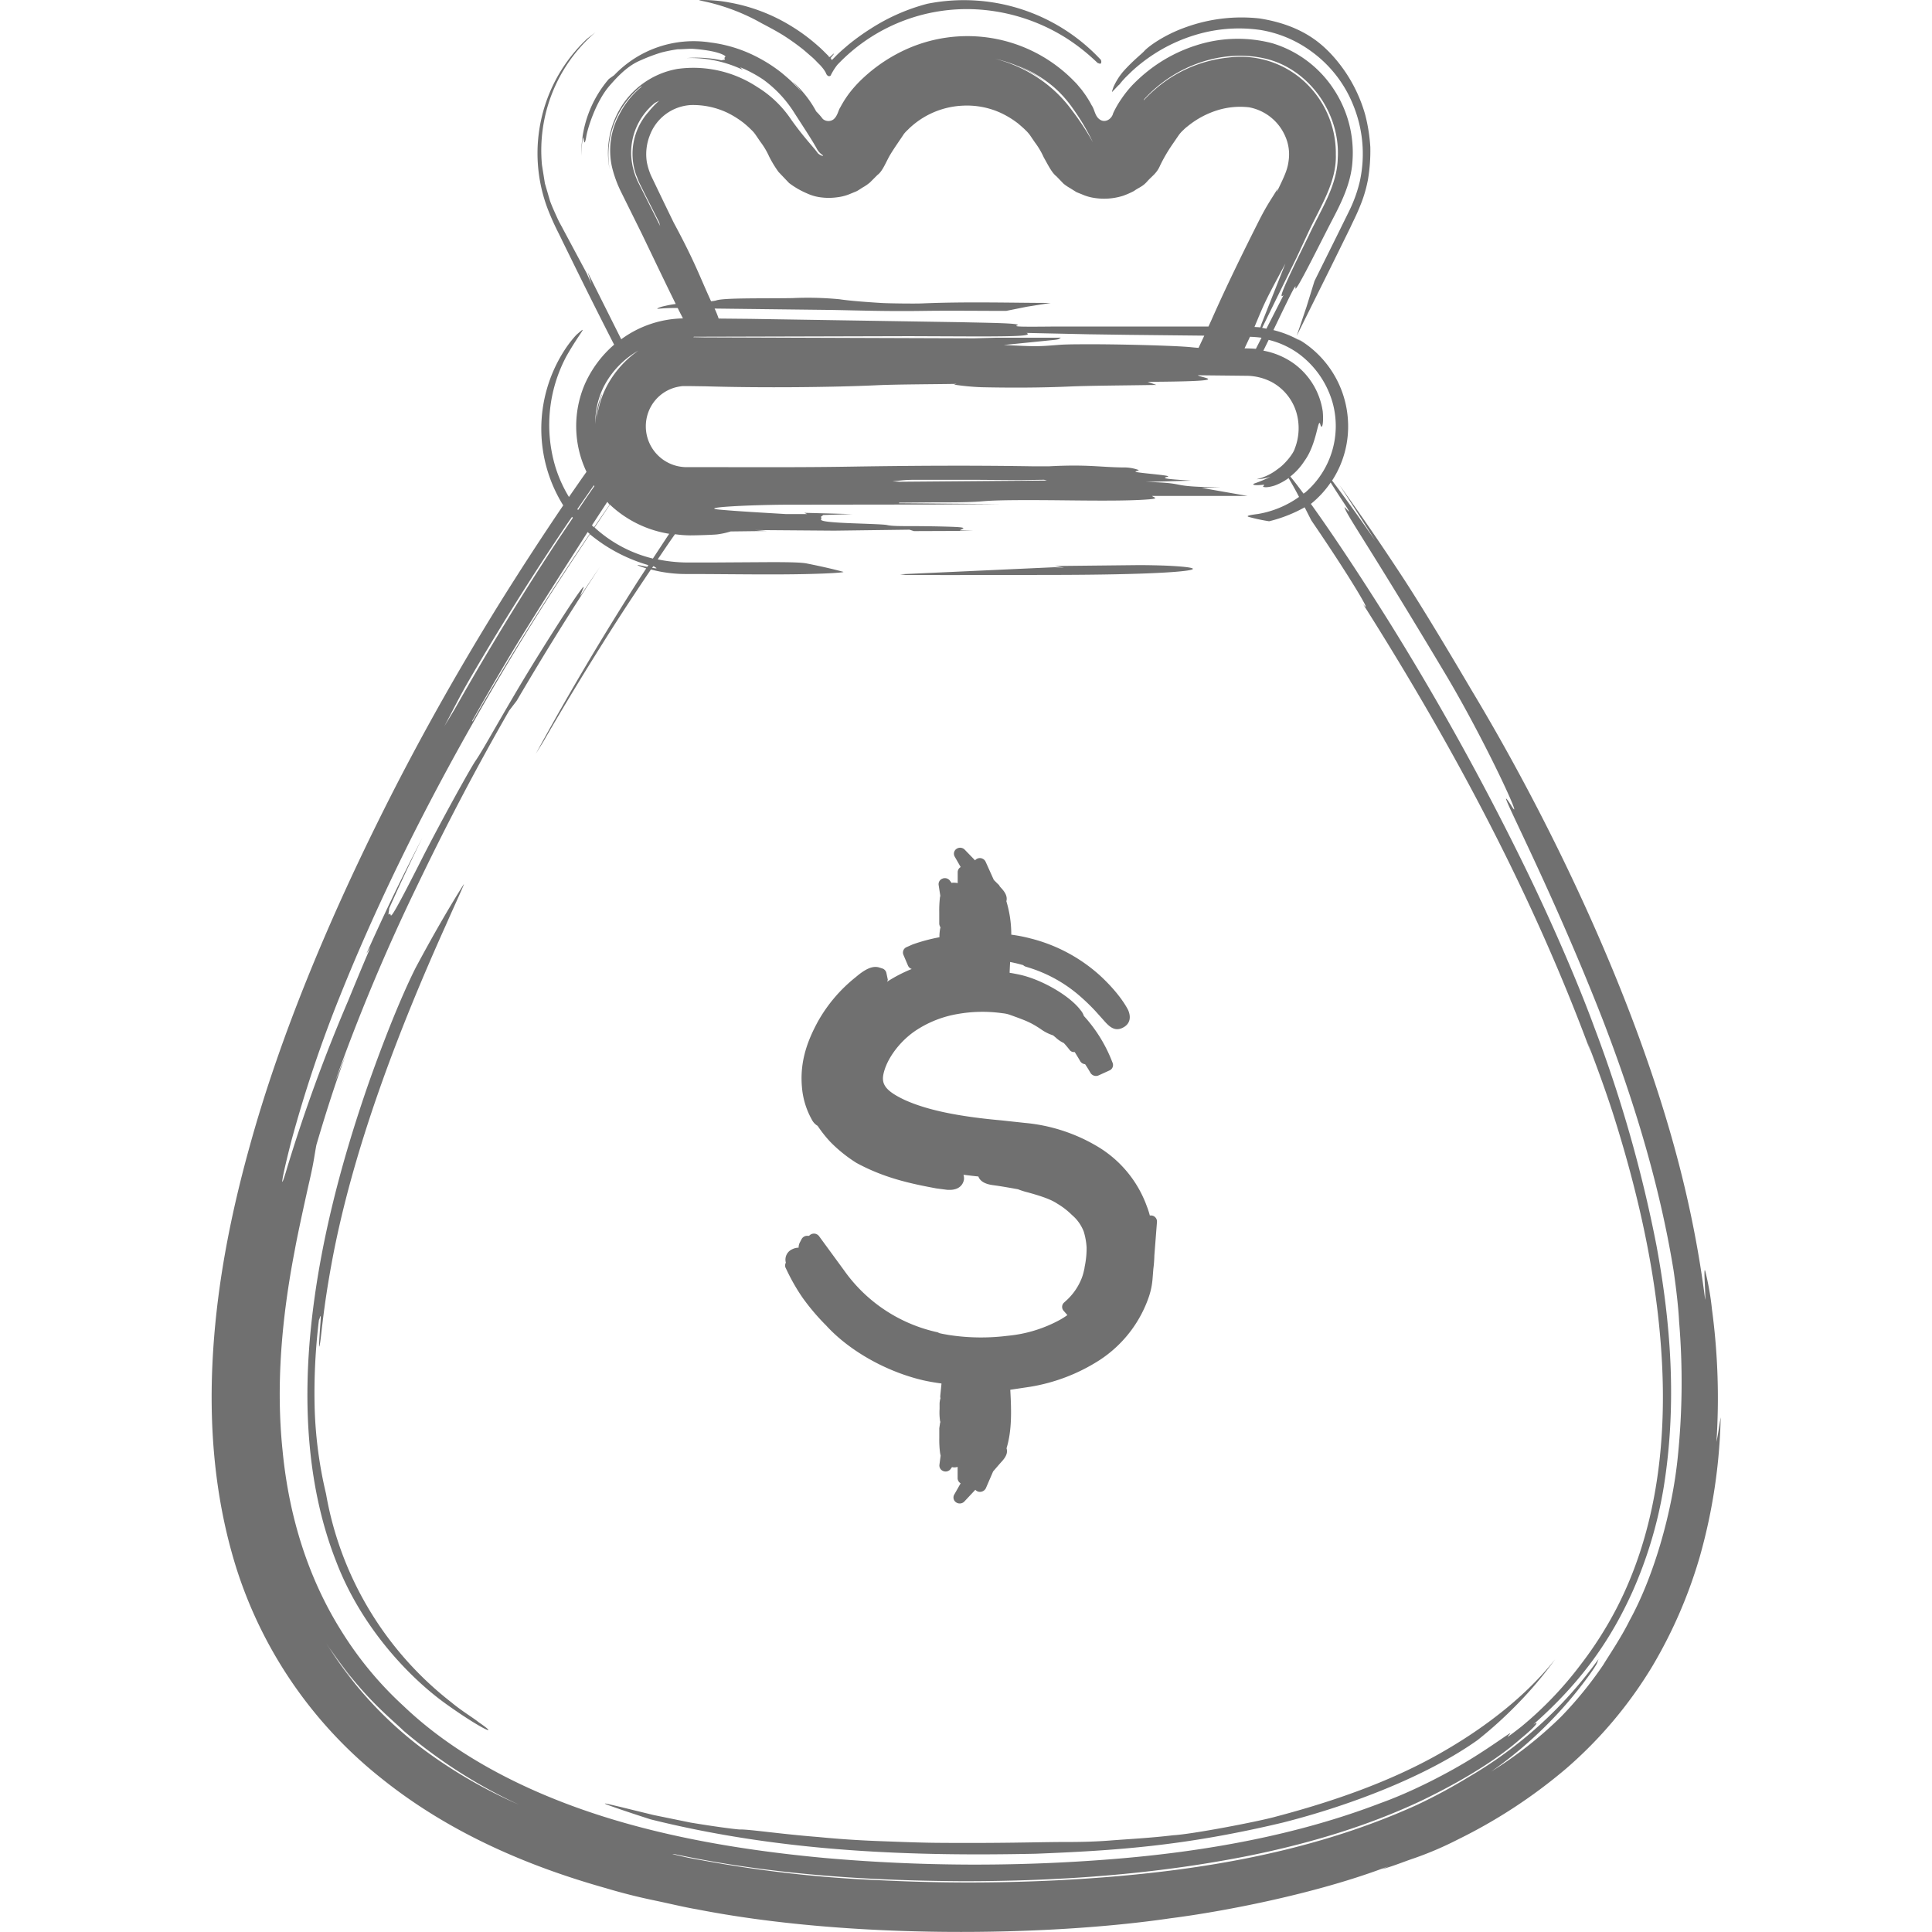 <svg id="Layer_1" data-name="Layer 1" xmlns="http://www.w3.org/2000/svg" viewBox="0 0 512 512"><defs><style>.cls-1{fill:#707070;}</style></defs><title>money-bag-handdrawn</title><path class="cls-1" d="M201.12,5.76c1.14.67,3.19,1.63,6.12,3.39a59.08,59.08,0,0,1,4.93,3.44c.93.69,1.83,1.53,2.83,2.38.51.42,1,.92,1.47,1.41s1.31,1.29.91.92c.16.19.34.36.49.56a8.13,8.13,0,0,1,1,1.46c.14.52.67,1.17,1.25.72a15.88,15.88,0,0,1,1.76-2.83,47.23,47.23,0,0,1,37-14.72,49.65,49.65,0,0,1,23.69,7.61A52.22,52.22,0,0,1,290.15,16c.47.43,1.18,1.09.8.69l.2.09a1.25,1.25,0,0,0,.31.09c.33.07.41-.23.39-.64a.74.74,0,0,0-.07-.23l-.06-.13c.48.44-.25-.29-.65-.71A49.55,49.55,0,0,0,245.74,1a51.9,51.9,0,0,0-14.91,6.55,59.51,59.51,0,0,0-6,4.31c-1.16,1-2.37,2-3.46,3.14l-.83.83-.06.06c-.1-.12-.26-.22-.26-.39-.07,0,.15-.28-.19,0,0,0,.64-.76.74-.92.41-.52.34-.54-.27,0l-.65.59h0l.08-.08h-.06s0,0-.06,0l-.35-.35-.82-.82c-.55-.54-1.09-1.09-1.68-1.59a48.88,48.88,0,0,0-7.33-5.45A46.93,46.93,0,0,0,193.26.66c-4-.8-8.67-.71-7.88-.55A54.28,54.28,0,0,1,201.12,5.76Zm19.43,10.06c.1-.09,0,0,0,0l-.1.11h0Zm-.71-.66c-.09.08-.09.08,0,0Zm-.05-.05,0,0c-.06.18-.16-.12-.15-.17v0Zm75,9.21c-.22.18,0-.44.29-1.26a17.25,17.25,0,0,1,2.49-4c2.55-2.9,5.16-4.92,5.64-5.5,1-1.15,5.15-4.26,11.05-6.35a43.41,43.41,0,0,1,19.54-2.32c10.88,1.71,16,6.35,18.81,9.28a39.2,39.2,0,0,1,9.18,16.23A45,45,0,0,1,363.15,39a46.12,46.12,0,0,1-.63,8.62,35.7,35.7,0,0,1-2.14,7.12c-1,2.46-1.68,3.69-2.54,5.57l-5,10.16L343.64,89l2.6-7.69,2.11-6.83,6.1-12.3,3.18-6.45A36.88,36.88,0,0,0,360.38,48a34.09,34.09,0,0,0-1.75-20.11,32.33,32.33,0,0,0-11.17-14.31A31.42,31.42,0,0,0,334,7.94a39.77,39.77,0,0,0-14.52.6,43,43,0,0,0-13.59,5.75,43.43,43.43,0,0,0-6,4.65l-1.37,1.34-.36.36-.3.33a15.32,15.32,0,0,0-1.16,1.38C296.13,22.82,295.21,23.92,294.76,24.31Zm160.07,358A177.08,177.08,0,0,0,453.69,347a73.08,73.08,0,0,0-1.8-10.25c-.5-1.21.17,6.29,0,7.7-3.26-25.63-9.71-48-17.41-69.22-12.07-33.13-28.87-66.35-44.52-92.36-3.44-5.84-12.14-20.57-18.09-29.67s-11.13-16.6-16.9-24.67c3,4.61,6,9.25,9.48,14.75-5.07-7.33-9.2-13-11.43-15.92a26.27,26.27,0,0,0,4.21-15.81,26.71,26.71,0,0,0-13.44-21.82l.93.68a26.92,26.92,0,0,0-7.25-2.93c4.69-9.77,6.07-12.55,5.84-11.31-.43,2.32,5.08-8.78,9-16.44,2.47-4.78,5.83-10.68,6.13-17.35a30.5,30.5,0,0,0-5.1-18.9,29.76,29.76,0,0,0-16.1-12,35.92,35.92,0,0,0-20.12.5,40.12,40.12,0,0,0-12.08,6.2,42.19,42.19,0,0,0-5,4.43,29,29,0,0,0-2.84,3.57A25.36,25.36,0,0,0,295,30c-.33,1.46-2,2.64-3.44,1.74s-1.4-2.62-2.25-3.82a26.15,26.15,0,0,0-2.34-3.7c-.34-.5-.74-.93-1.11-1.38l-.5-.6-.87-.89A38.38,38.38,0,0,0,280.74,18a39.42,39.42,0,0,0-40-5.19,42.2,42.2,0,0,0-11.85,7.73,32.58,32.58,0,0,0-3.7,4,28.24,28.24,0,0,0-2.55,4c-.47.64-.67,2.25-1.79,3.12a2.28,2.28,0,0,1-2.79-.13,19.19,19.19,0,0,0-1.76-2,28.29,28.29,0,0,0-2.82-4.28,32.66,32.66,0,0,0-3.38-3.63l1.17,1.31c.39.41.61.8,1.13,1.46l-.95-1.1-1.33-1.35c-.91-.91-1.89-1.72-2.83-2.52a39,39,0,0,0-6.07-4,36.68,36.68,0,0,0-13-4.17,29.07,29.07,0,0,0-25.45,8.67l-1.41,1a30.23,30.23,0,0,0-7.29,20.34c.06-4.31.73-6,.42-4.86.29.35.3,2.75.82.15.24-2.05,2.59-9.91,6.54-14.18,4-4.63,6.54-5.8,8.12-6.47a45,45,0,0,1,5.35-2,41.44,41.44,0,0,1,4.24-.84c1.46,0,2.88-.18,4.11-.12,6,.46,7.86,1.47,8.38,1.81s-.31.46,0,.81-.45.26-.8.43a32,32,0,0,0-9.31-.6,32.34,32.34,0,0,1,14.91,3.11l-.69-.67a34.05,34.05,0,0,1,6.11,3.26,31.78,31.78,0,0,1,8.35,9c2.81,4.36,4.72,7.24,6,9.6.75,1.17,1.55,1.43,1.5,1.56s-.68,0-1.39-.65c-1-1.47-3.5-3.91-7.05-8.89a29.13,29.13,0,0,0-9-8.65,30.71,30.71,0,0,0-21.19-4.79A22.12,22.12,0,0,0,163.18,31a22.87,22.87,0,0,0-1.62,13.92A23.27,23.27,0,0,1,170,22.84L170,23a23.1,23.1,0,0,0-5.82,7.24,20,20,0,0,0-2,14,31.66,31.66,0,0,0,2.33,6.46L170,61.78c2.75,5.69,6,12.55,9.08,18.78a26.57,26.57,0,0,0-2.88.52c-1.66.35-2.49.85-1.71.74a46.56,46.56,0,0,1,5.11-.19c.48,1,.93,1.83,1.39,2.75a28.48,28.48,0,0,0-16.36,5.53l-8.87-17.73,1,3.08-1.32-2.92-6.17-11.52c-.55-1.08-.94-1.64-1.63-3.16s-1.33-2.9-1.88-4.41l-1.36-4.66-.77-4.83a41.3,41.3,0,0,1,14.2-35.23l-2.26,1.76a41.6,41.6,0,0,0-10.32,45.34c1.69,4.24,2.62,5.74,3.81,8.28l3.44,7q5.12,10.41,10.25,20.43A29.77,29.77,0,0,0,155,101.77a28.2,28.2,0,0,0,.43,23.27l-.95,1.33-3.7,5.33a35,35,0,0,1-3.74-8.47,38.67,38.67,0,0,1,3.08-28.85c3.58-6.32,6.13-8.71,2.6-5.62a30.27,30.27,0,0,0-3.39,4.47,38.36,38.36,0,0,0-.07,40.7q-9,13.28-17.4,26.8c-11.46,18.57-22.14,37.6-32,57.62-12.53,25.38-25.42,55.45-33.65,85.28-4.91,17.62-8.55,35.73-9.73,54.44s.16,38.09,6,57A115.89,115.89,0,0,0,101.1,471.3c17.91,14.38,38.77,23.27,59.53,29.1,4,1.2,8.36,2.31,12.55,3.18s8.17,1.85,11.45,2.4c40.82,8,93.11,7.16,125.51,2.39,13.52-1.71,38.6-6.41,57.89-13.82l-1.87.84c3.31-.93,5.8-2,8.78-3a90.21,90.21,0,0,0,11.38-4.89A138.49,138.49,0,0,0,415,468.73a112.72,112.72,0,0,0,23-27.35,125.38,125.38,0,0,0,12.49-28.94A147.15,147.15,0,0,0,456,375.6C455.61,377.71,455.4,379.76,454.83,382.3ZM353.23,107A23.22,23.22,0,0,1,346,130.43c-.19.16-.36.24-.55.39-1.52-2.07-2.67-3.54-3.5-4.54a16.82,16.82,0,0,0,3.76-4.15c3.33-4.55,3.57-11.76,4.19-9.67.37,1.57.95.1.64-3.43a19.05,19.05,0,0,0-7.86-12.83,20.15,20.15,0,0,0-7.87-3.27l1.4-2.86A22.85,22.85,0,0,1,344,93.62,24.43,24.43,0,0,1,353.23,107Zm-89.36-17.5-5.75.16-71.55-.25-2.9-.06c.11,0,.16-.11.29-.11l57.1-.15,17.57.07c11.59,0,14.91-.17,13.42-.93l16.57.36,10.68.15,19.85.21-1.52,3.24c-.77-.06-1.49-.12-2-.18-4.25-.43-20.51-.86-29.69-.77-1.79,0-4.08.06-5,.13-6.11.48-6,.49-14.92.06l13.47-1.36c1.51-.17,1.17-.39,1.67-.58ZM334,86.76c-.51-.06-1-.07-1.55-.11,2.84-6.83,2.89-6.94,8.18-16.78l-6.34,16C334.15,86.29,334.07,86.54,334,86.76Zm-2.74,2.49a29.82,29.82,0,0,1,3.06.25h0l-1.5,2.94h0c-.88-.07-1.9-.11-3-.12Zm-28-63c8-8.79,20.62-13.42,32.13-10.7s19.86,14.54,19.13,26.4c-.16,7.3-4.52,13.69-7.67,20.48-6.53,13.28-8.23,17.16-6.7,15.79l-4.54,8.89c-.38-.07-.75-.17-1.13-.22l9.11-18.59,3.09-6.65c3.23-6.94,7.57-13.38,7.33-20.72a25.81,25.81,0,0,0-8.36-19.33,25,25,0,0,0-20.08-6.35A34.93,34.93,0,0,0,305.75,24a36.1,36.1,0,0,0-2.66,2.6A1.29,1.29,0,0,1,303.27,26.22Zm-26.75-4.91.29.16a31.78,31.78,0,0,0-7.12-4.14,33.82,33.82,0,0,1,9.72,5.83,30.86,30.86,0,0,1,4.94,5.58,59.63,59.63,0,0,1,5.3,8.95,70.46,70.46,0,0,0-5.57-8.49,35,35,0,0,0-8.52-8.27,36.77,36.77,0,0,0-11.78-5.36A34.93,34.93,0,0,1,276.52,21.31ZM169.35,48.77a18.54,18.54,0,0,1-2.08-7.66,17,17,0,0,1,6.13-13.71c.41-.31.9-.48,1.33-.74a22.06,22.06,0,0,0-2.8,2.92,16.73,16.73,0,0,0-3.33,16.83c.33.72.4,1.14.88,2.14L171,51.62l3.68,7.28.27,1Zm6.54,4.77-3.36-7a17.29,17.29,0,0,1-1.11-3.58,13.56,13.56,0,0,1,.8-7.12,12.36,12.36,0,0,1,10.84-8,21.2,21.2,0,0,1,9.62,2,24.39,24.39,0,0,1,4.46,2.79,25.1,25.1,0,0,1,2,1.81l.24.23a8.24,8.24,0,0,1,.91,1.12l1.23,1.8a19.84,19.84,0,0,1,2.3,3.87,29.41,29.41,0,0,0,2.5,4.11l2.79,2.93a22.11,22.11,0,0,0,4.77,2.76,12.25,12.25,0,0,0,3.35,1,16.2,16.2,0,0,0,4.79,0,12.29,12.29,0,0,0,3.42-.94l1.47-.6c.51-.23,1.19-.73,1.78-1.08a11.91,11.91,0,0,0,1.85-1.28l2-2c1.41-1,2.32-3.63,3.46-5.5s2.37-3.57,3.56-5.38a9.07,9.07,0,0,1,.85-.92l.35-.34a8.18,8.18,0,0,1,.7-.66A22,22,0,0,1,255.21,28a21.5,21.5,0,0,1,10.17,2,24.21,24.21,0,0,1,4.49,2.78c.67.59,1.36,1.15,2,1.81l.24.23a9.52,9.52,0,0,1,.89,1.07l1.26,1.85a20.46,20.46,0,0,1,2.36,4c1.07,1.84,2.06,4,3.36,5l1.85,1.92a11.61,11.61,0,0,0,1.74,1.19l1.71,1.07,1.39.56a12.5,12.5,0,0,0,3,.92,16.7,16.7,0,0,0,8-.53,23.17,23.17,0,0,0,2.86-1.26c1.17-.88,2.24-1.1,3.49-2.53s2.54-2.1,3.47-4.33a42.94,42.94,0,0,1,3.2-5.47l1.66-2.42a8.35,8.35,0,0,1,1.24-1.39,9.69,9.69,0,0,1,1.14-1,23.6,23.6,0,0,1,7.85-4.24,20.36,20.36,0,0,1,8.45-.79,13.05,13.05,0,0,1,9.54,7.6,11.79,11.79,0,0,1,1,5.93c-.26,2.6-.75,3.89-3.23,8.95l.23-.9c-1.56,2.64-2.61,3.93-4.8,8.21C329.49,66.72,325,75.85,321,84.91l-.74,1.62H279.72c-8.69.09-11.17.07-10.21-.27,1.78-.64-7.93-.7-14.68-.87l-56.11-.89-8.27-.08a25.22,25.22,0,0,0-1.07-2.65l30.38.36c8.22.14,14.94.41,25.06.26,7-.1,15.27,0,21.82,0l5.53-1.11,6.31-1c-9.86,0-22-.38-34.16.13-1.82.08-8.69,0-10.6-.11-4.67-.28-8.71-.61-11.3-1A88.37,88.37,0,0,0,210,79c-7.41.12-18.28-.1-20.2.62a8.07,8.07,0,0,1-1.36.21c-2.94-6.38-4.26-10.39-9.91-20.85Zm-15.73,48.62a23.23,23.23,0,0,1,9-9.24,26.92,26.92,0,0,0-7.5,7.93,24.27,24.27,0,0,0-3.51,10.49,24.43,24.43,0,0,1,1.33-6.62l0-.25a22.93,22.93,0,0,0-1.73,7.93A21.78,21.78,0,0,1,160.15,102.17ZM172.94,148a35.07,35.07,0,0,1-15.37-8.21c1.36-2,2.67-4,4.07-6.05a29.65,29.65,0,0,0,15.71,7.72l-.46.68L173,148.06Zm-17.21-7c.19.16.35.32.55.48q-16.48,24.25-31.06,49.7l-.1-.12c3.9-6.94,7.9-13.84,12-20.6C144.74,158.08,150.72,148.87,155.73,141Zm1.13-1.77.07-.1,4-6.12c.23.23.4.51.63.73h0c-1.39,2-2.76,4-4.13,6C157.28,139.57,157.06,139.42,156.87,139.23Zm.53-10.64c0,.08.08.16.13.24l-1.94,2.79-2.39,3.55-.18-.26Zm-32.85,51.27c8-13.76,16.79-27.75,25.88-41.2l1.17-1.69.23.25-3.65,5.42q-14.61,22.16-27.66,45.29l-2.75,4.53C120,188.28,121.77,184.62,124.54,179.86ZM110.63,462.41a103,103,0,0,1-24.23-27,102.78,102.78,0,0,0,7.75,10.64c-.57-.71-1.16-1.45-1.78-2.31a71.21,71.21,0,0,1-5-7C96,449.54,103.15,455,106.95,458.67a133.35,133.35,0,0,0,30.59,19.59A128.47,128.47,0,0,1,110.63,462.41Zm47.61,18.46c-19.43-6.33-37.71-15.76-51.36-28.82a94.14,94.14,0,0,1-16.05-19.24c-9.3-14.59-14.31-31.26-15.95-48.45-1.78-17.21-.25-35,3.23-53,.83-4.68,3.33-15.89,3.94-18.55,1.16-5.07,1.2-6.22,1.79-9.37,2-6.77,4.46-14.8,7.89-24.18l-3,7.54a514.1,514.1,0,0,1,21.5-51.4c7.46-15.55,15.24-30.59,24.7-47.08l2-2.61c6-10.19,12.17-20.45,22.06-35.48-2.73,4-4.46,6.6-5.17,7.68,0-.65,2.29-4.7-.66-.5-2.38,3.31-10.89,16.61-16.59,26.31-6.13,10.41-8.58,15-10.52,17.86-1.46,2.1-9.15,16.08-13.73,25-11.12,22-8,14.56-9.18,15.71-.4.42,0-.88,0-1.59.65-1.4,3.36-7.64,8.75-18.64-6.08,11.81-10.05,20.12-14.8,30.72l1.08-1.69c-2.1,4.81-5.1,12.15-5.9,14.1a433,433,0,0,0-16.09,44c-2.33,8-1.54,3.13,1.08-7a342.14,342.14,0,0,1,12.93-38.46c13.19-32.91,30.2-64.93,48.89-95.42,5.48-8.9,11.26-17.77,17.25-26.72,1.08.88,2.27,1.78,3.64,2.7a43.36,43.36,0,0,0,11.86,5.48l-.31.46c-2.38-.48-3.21-.76-2.08-.22.34.13,1,.36,1.82.62l-1.84,2.8Q154.91,176.08,142,199.75l2-3.22c5.71-9.91,11.77-19.83,17.79-29.32,3.47-5.46,7.06-10.89,10.71-16.29a36.23,36.23,0,0,0,9.67,1.2c12.35,0,25.51.33,36.85-.16,2.27-.1,4.9-.29,4.45-.42-2.71-.74-6-1.48-9.65-2.21-1.55-.32-5.39-.39-12.53-.34l-12.81.08-6.43,0a40,40,0,0,1-7.75-.83c1.52-2.23,3-4.47,4.58-6.67a29.64,29.64,0,0,0,4,.31c1.8,0,6.14-.14,7.17-.26a20.48,20.48,0,0,0,3.58-.78l9.56-.12-3-.25,20.9.16,19.91-.26,1.21.38,15.64-.06-3.46-.13c.21-.33,1.94-.62,0-.83-1.52-.16-7.42-.28-11.62-.3-4.51,0-6.44,0-7.74-.3-1-.21-6.91-.35-10.66-.52-9.21-.42-6.18-1-6.76-1.5-.2-.19.3-.37.55-.63l7.66-.24-12.67-.34.74.33h-5.68c-6.11-.37-12.79-.74-17.38-1.16-6.14-.56,7.23-1.26,17.6-1.32l39.76-.05,16.69-.11-26.62-.23,0-.15,8.84-.07c5.8,0,10.11,0,13.73-.33,3.32-.27,8.79-.3,16.26-.26,9,.06,21.44.34,27.87-.26,2.41-.23.39-.57.39-.86h25.27l-12.15-2.13,5.05-.14c-15.06-.2-7.58-1.13-19.9-1.45l12-.33c-3.93-.29-8.58-.5-6.3-1,1.78-.37-5.66-.83-8.12-1.27-1-.18,1-.39.48-.58a11.34,11.34,0,0,0-4.17-.65c-6.37-.1-9.36-.83-19.4-.31l-4.73,0c-16.39-.26-32-.16-48.29.1-10.33.17-22.17.16-33.23.13l-9.8,0a10.82,10.82,0,0,1-9.54-16.09,10.59,10.59,0,0,1,7.78-5.31,4.42,4.42,0,0,1,1-.08l.5,0h1.14l4.14.06c14.69.44,33.67.26,45.36-.29,4.89-.23,13.91-.25,21.06-.36l-.71.19a63.25,63.25,0,0,0,7.43.7c7.5.16,15.46.15,23.23-.19,5.52-.24,14.52-.27,23-.42l-2.31-.82c23.93-.14,14.26-1,13.28-1.74l13.22.14a14.79,14.79,0,0,1,6.46,1.7,13.6,13.6,0,0,1,6.42,7.89,14.86,14.86,0,0,1-.39,9.7c-.38,1.36-2.63,4.16-4.5,5.41A14.41,14.41,0,0,1,333,127a13.18,13.18,0,0,0,3.68-.65,35.26,35.26,0,0,1-4.31,1.8c-.61.28-.12.56,2.17.34,1.05-.13,0,.38.22.51s1.11.28,3-.31a14.87,14.87,0,0,0,3.73-2c1.12,1.92,2,3.49,2.77,5a26.32,26.32,0,0,1-10.93,4.53c-2.66.33-3.37.57-2,.87a45.9,45.9,0,0,0,5,1.05,37.7,37.7,0,0,0,9.42-3.7c.55,1.09,1.12,2.22,1.77,3.48,10.49,15.33,16.63,25.85,13.68,22.12,24.28,38.36,45.17,77.6,60.44,119l-.89-2.69c2.38,6.17,4.63,12.32,6.69,18.68,6.82,21.43,11.81,43.56,13,66s-1.75,45.25-12,65.13A100.17,100.17,0,0,1,419,441a96.44,96.44,0,0,1-15.87,16.61c-3.3,2.58-4.14,3.13-3.25,2.21,1.62-1.72-2.44,1.55-9.24,5.81s-16.44,9.23-24.86,12.24c-22,8.44-46.36,12.87-71.28,14.84a454.56,454.56,0,0,1-75.86-.32C198.45,490.52,177.73,487.22,158.24,480.87Zm15.17-330.74c-.06.15,1.59.75-.5.36l-.09,0,.29-.42Zm63.08-22.59c1.74-.13,3.23-.37,5.26-.38l17.89,0,10.64.08,6.39-.1.81.21-39,.32ZM444.68,385.6c-1.51,15.68-6.68,32.71-12.81,43.82-2.18,4.45-5.74,9.7-7,11.8A101.24,101.24,0,0,1,413.65,455a106.88,106.88,0,0,1-18.46,14.48,110,110,0,0,0,26.19-25.85c2.37-3.38,1.69-2.72,2.28-4a111.32,111.32,0,0,1-34.47,31.31,145.2,145.2,0,0,1-13.68,7.38c-29.52,13.39-61.92,18.18-93.84,19.9a467.88,467.88,0,0,1-48.08.08,334.24,334.24,0,0,1-47.79-5.35c-2.67-.43-5.18-1-7.65-1.61a4,4,0,0,1,.78.06c25.08,5.33,50.75,7,76.29,7.14,25.55,0,51.21-1.8,76.34-6.87,15.36-3.15,30.63-7.65,45-14.41,14.1-6.78,22.32-12.82,26.52-16.57,4.39-3.56,4.9-4.82,3.24-3.66,13-11.44,20.74-22.81,26.38-35.39a113.57,113.57,0,0,0,8.19-27.46c3.6-22.27,1.84-43.81-1.89-64a353.43,353.43,0,0,0-16.46-57.85c-4.58-12.51-11.78-29-18.76-43.23a723.93,723.93,0,0,0-35.87-64.66C359,150.24,352.05,140,347.4,133.54a26.2,26.2,0,0,0,5.24-5.67c.88,1.41,2.14,3.37,3.94,6.08,2.4,3.73-.63-.28-.24.61.85,2.46,6.05,9.47,26.89,44.36,10.83,18.24,21.11,40.87,17.22,34.48-5.95-9.1,9.21,18.26,24.28,56.8,8.24,21.39,15.08,43.69,18.78,66.45.73,5,1.32,10.25,1.46,13.45A193.79,193.79,0,0,1,444.68,385.6ZM126.77,456.35c6.09,4.15,1.05,2.1-8.57-4.79s-22.46-20.25-29.13-37.8c-7.53-19.17-8.88-41-6.59-62.68s8-43.34,15.3-64.28c6.23-17.57,10.55-26.72,12.38-30.35,4.48-8.37,8.87-16,12.67-22,.65-1-2.27,5.25-4.66,10.69-12.14,27-24.72,59.12-30.35,90-2.17,11.83-2.61,18.5-3,20.8s-.32.23.11-5.47c.23-3.42-.25-.65-.4-.71a158.17,158.17,0,0,0-1.13,23.79,111.8,111.8,0,0,0,3,22.32,89.4,89.4,0,0,0,33.27,55.31C122.31,453.4,125.69,455.42,126.77,456.35Zm45.65,25.8c-2.69-.86-8.45-2.74-11.61-3.92-1.44-.62.32-.14,3.6.62L173.2,481l9.79,2c6.35,1.06,11.75,1.76,13,1.83,2.54-.08,10.76,1.21,20.91,2,5.05.5,10.58.88,16.07,1.08s10.92.43,15.8.46c16.57.13,26-.19,32.55-.22,3.41,0,7.77,0,12.79-.39s10.73-.67,16.8-1.4c5-.26,22.63-3.65,27.18-4.93,15.19-4,30-9.19,42.79-16.35s23.68-15.8,31.25-25.36a103.64,103.64,0,0,1-10.13,12,110.34,110.34,0,0,1-10.43,9.42c-13.71,9.73-34.12,17.45-51.75,21.9-25.81,6.13-43.68,7.36-65.36,8.22C241.94,491.93,207.6,490.9,172.42,482.15ZM240,152.37l-1.45-.18,40.94-1.87,2.51.1L279.5,150l22.36-.24c2.46,0,5.93.08,7.81.17,11.75.61,6.55,1.65-8.13,2.11-15.62.49-32.36.25-48.51.36ZM208.26,334.62a3,3,0,0,1,1.68-3.55,3.8,3.8,0,0,1,1.7-.42,2.88,2.88,0,0,1,.34-1.41l.45-.86a1.68,1.68,0,0,1,1.44-.88h.56a1.69,1.69,0,0,1,2.63.1l6.62,9.05a41,41,0,0,0,24,16.24l.64.14a2,2,0,0,1,.59.26c.82.2,1.67.34,2.58.5A56.12,56.12,0,0,0,267,354a35.74,35.74,0,0,0,14.14-4.37c.61-.36,1.19-.73,1.73-1.12l-1-1.14a1.54,1.54,0,0,1,.12-2.18l.45-.41a15.76,15.76,0,0,0,4.11-5.77,12.09,12.09,0,0,0,.58-1.75l.24-1c.07-.52.14-.87.2-1.17a23.63,23.63,0,0,0,.39-4.54,18,18,0,0,0-.76-4.18,10.91,10.91,0,0,0-2.49-3.81l-.74-.68a19.57,19.57,0,0,0-3.77-2.89c-2-1.38-5.66-2.39-7.83-3a19.23,19.23,0,0,1-2.61-.83h0c-.12,0-3.8-.72-6.73-1.1-.88-.14-3.12-.5-3.75-2.28-1.34-.13-2.64-.3-3.95-.45a3,3,0,0,1,.13,1.23c-.09.64-.64,2.77-3.81,2.77h-.52l-3-.39c-7-1.3-13.86-2.79-21.18-6.77a37.85,37.85,0,0,1-6.9-5.55,33.37,33.37,0,0,1-3.37-4.26,4,4,0,0,1-1.48-1.54l0,0-.21-.39a21.13,21.13,0,0,1-2.48-8.49c-.59-7.15,1.81-12.72,4.25-17.24a40.07,40.07,0,0,1,10.06-11.78c2.61-2.24,4.48-3,6.1-2.55l.86.27a1.6,1.6,0,0,1,1.12,1.2l.38,1.79c0,.2-.15.34-.18.53a38.66,38.66,0,0,1,6.52-3.37,1.64,1.64,0,0,1-1-.91l-1.22-2.87a1.56,1.56,0,0,1,.83-2l1.62-.72a46.94,46.94,0,0,1,7.11-1.91,11.77,11.77,0,0,1,.16-2.1c0-.13.07-.29.12-.46l-.22-.51a1.58,1.58,0,0,1-.11-.59v-.42c0-.27,0-.63,0-1,0-.49,0-1,0-1.49a29.73,29.73,0,0,1,.15-3.65c0-.24.08-.5.13-.77l-.44-2.85a1.56,1.56,0,0,1,1-1.69,1.67,1.67,0,0,1,2,.55l.44.59a1.89,1.89,0,0,1,.8-.05,3.17,3.17,0,0,1,.81.1l0-2.92a1.57,1.57,0,0,1,.79-1.34L253,227a1.55,1.55,0,0,1,.49-2.05,1.7,1.7,0,0,1,2.18.23L258.4,228a1.64,1.64,0,0,1,1-.58,1.69,1.69,0,0,1,1.79.93l2.18,4.84,1.08,1.08a1.59,1.59,0,0,1,.52.67c.94,1,2.16,2.32,1.73,3.9A30.44,30.44,0,0,1,268,247.7a39.61,39.61,0,0,1,5.11,1,43.09,43.09,0,0,1,18.35,9.78c5.2,4.78,7.18,8.52,7.52,9.22,1.18,2.79-.41,4.08-1.15,4.5-2.47,1.47-4.05-.35-5.44-1.92l-2.07-2.31a54.18,54.18,0,0,0-3.89-3.78,37.38,37.38,0,0,0-14-7.83l-.61-.19a1.7,1.7,0,0,1-.67-.4c-1.12-.32-2.28-.6-3.46-.83-.05,1-.1,1.94-.13,2.86.83.13,1.65.29,2.47.46,5.91,1.24,13.39,5.55,16.32,9.43a4.32,4.32,0,0,1,.88,1.54,38.67,38.67,0,0,1,7.41,11.9l.22.55a1.56,1.56,0,0,1-.84,2l-2.88,1.31a1.71,1.71,0,0,1-2.15-.66l-.3-.52c-.36-.61-.74-1.21-1.13-1.79a1.66,1.66,0,0,1-1.3-.81l-.31-.54c-.42-.7-.8-1.33-1.15-1.88a1.39,1.39,0,0,1-1.39-.62l-.38-.47c-.41-.52-.81-.95-1.1-1.28a8.13,8.13,0,0,1-2.12-1.43l-.77-.64-.07,0-.72-.27a11.9,11.9,0,0,1-2.46-1.37c-2.61-1.74-3.77-2.2-8.33-3.83a8.21,8.21,0,0,0-1.77-.36,37.64,37.64,0,0,0-12,.22,28.71,28.71,0,0,0-10.57,4.08c-4.11,2.59-7.63,7-8.79,11-.9,3.09-.31,5,5.54,7.73,5.85,2.62,14,4.33,25.51,5.36l6.2.67a45.62,45.62,0,0,1,19.33,6.29,30.46,30.46,0,0,1,13,15.77,21.66,21.66,0,0,1,.81,2.49,1.7,1.7,0,0,1,.56,0,1.6,1.6,0,0,1,1.33,1.67l-.69,8.89a32.88,32.88,0,0,1-.27,3.57l-.22,2.75a19.51,19.51,0,0,1-.92,4.51,32.63,32.63,0,0,1-13.23,17,48.51,48.51,0,0,1-18.33,7l-5.21.78v.14c.3,5.43.44,10.68-1,15.37.54,1.63-.79,3-1.71,4l-1.84,2.13-1.93,4.46a1.76,1.76,0,0,1-1.79.95,1.69,1.69,0,0,1-1-.54l-2.9,3.1a1.69,1.69,0,0,1-2.19.23,1.54,1.54,0,0,1-.5-2.05l1.7-3a1.57,1.57,0,0,1-.8-1.35v-3a2.86,2.86,0,0,1-1.49.06l-.33.46a1.66,1.66,0,0,1-2,.58,1.57,1.57,0,0,1-1-1.67l.32-2.42a7.15,7.15,0,0,1-.2-1.13,27.25,27.25,0,0,1-.16-3.5c0-.63,0-1.14,0-1.61s0-.7,0-1l.19-1.3a1.39,1.39,0,0,1,.09-.31c0-.09,0-.18-.06-.24a15.56,15.56,0,0,1-.14-3.3l0-1a5.51,5.51,0,0,1,.24-1.83v0a1.43,1.43,0,0,1-.06-.6l.31-3.11c0-.07,0-.12,0-.18-1.76-.24-3.34-.51-4.8-.84-9.76-2.26-19.62-7.81-25.74-14.52a59.11,59.11,0,0,1-6.25-7.36,51.74,51.74,0,0,1-4.17-7.25l-.27-.55A1.54,1.54,0,0,1,208.26,334.62Z"/></svg>